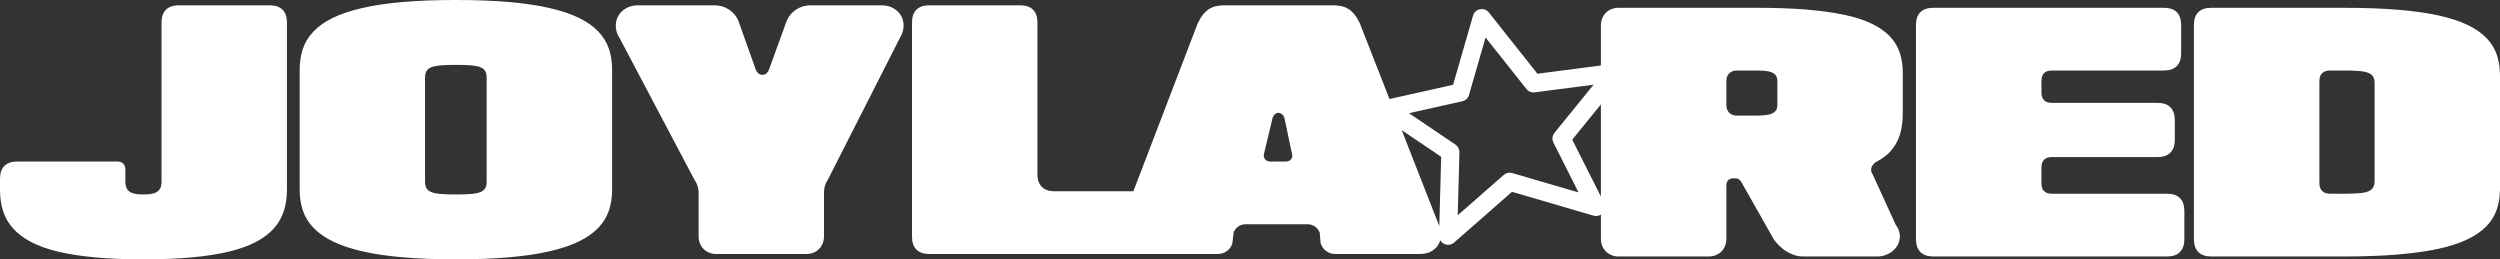<?xml version="1.0" encoding="UTF-8"?>
<svg id="b" data-name="Layer 2" xmlns="http://www.w3.org/2000/svg" width="551.41" height="57.2" viewBox="0 0 551.41 57.2">
  <rect x="0" y="0" width="551.41" height="57.2" fill="#333333" stroke="none"/>
  <g id="c" data-name="Layer 1">
    <g>
      <path d="m480.82,43.7c-.64-.65-1.59-.97-2.85-.97h-25.42c-.75,0-1.32-.19-1.7-.58-.39-.39-.58-.95-.58-1.71v-3.51c0-.75.19-1.32.58-1.71.38-.38.95-.58,1.7-.58h23.311c1.26,0,2.21-.32,2.85-.97.64-.65.97-1.59.97-2.82v-4.35c0-1.25-.33-2.2-.97-2.84-.64-.65-1.59-.97-2.85-.97h-23.311c-.75,0-1.32-.19-1.7-.58-.39-.39-.58-.96-.58-1.71v-2.56c0-.75.19-1.32.58-1.71.38-.39.95-.58,1.7-.58h24.72c1.25,0,2.2-.32,2.85-.97.64-.66.96-1.6.96-2.84v-6.21c0-1.25-.32-2.2-.96-2.85-.65-.64-1.6-.96-2.85-.96h-50.86c-1.24,0-2.19.32-2.84.96-.65.65-.98,1.6-.98,2.85v47.22c0,1.24.33,2.19.98,2.84.65.65,1.6.98,2.84.98h51.56c1.26,0,2.21-.33,2.85-.98.64-.65.97-1.6.97-2.84v-6.2c0-1.26-.33-2.21-.97-2.85Zm69.89-31.61c-.46-1.37-1.23-2.61-2.29-3.71-1.07-1.1-2.47-2.07-4.21-2.9-1.74-.83-3.89-1.53-6.44-2.09-2.55-.55-5.54-.97-8.97-1.25-3.439-.28-7.39-.42-11.85-.42h-29.24c-1.24,0-2.19.32-2.84.96-.65.65-.97,1.6-.97,2.85v47.22c0,1.24.32,2.19.97,2.84.65.65,1.6.98,2.84.98h29.24c4.46,0,8.41-.14,11.85-.43,3.43-.28,6.42-.7,8.97-1.25,2.55-.56,4.7-1.25,6.44-2.09,1.74-.83,3.14-1.79,4.21-2.9,1.06-1.1,1.83-2.34,2.29-3.71s.7-2.87.7-4.51v-25.07c0-1.64-.24-3.15-.7-4.52Zm-26.96,27.83c0,.61-.11,1.1-.34,1.47-.23.36-.61.65-1.14.85-.52.2-1.22.33-2.1.39-.87.07-1.95.1-3.22.1h-3.01c-.77,0-1.36-.2-1.77-.61-.4-.4-.6-.99-.6-1.76v-22.44c0-.78.2-1.37.6-1.77.41-.4,1-.6,1.77-.6h3.01c1.27,0,2.35.03,3.22.1.88.06,1.58.19,2.1.38.53.2.91.48,1.14.86.23.37.34.87.34,1.47v21.56ZM62.32,2.14c-.65-.64-1.6-.97-2.85-.97h-20.04c-1.23,0-2.17.33-2.82.97-.65.64-.98,1.59-.98,2.85v35.09c0,.61-.1,1.1-.3,1.47s-.48.65-.83.85c-.36.2-.78.33-1.27.39-.49.07-1.02.1-1.59.1s-1.1-.03-1.59-.1c-.49-.06-.91-.19-1.27-.39-.35-.2-.63-.48-.83-.85-.2-.37-.3-.86-.3-1.47v-2.64c0-.58-.15-1.03-.46-1.34-.3-.31-.75-.47-1.35-.47H3.81c-1.24,0-2.19.32-2.84.97-.65.64-.97,1.59-.97,2.85v2.39c0,1.71.22,3.28.68,4.71s1.19,2.71,2.21,3.84c1.01,1.13,2.33,2.12,3.95,2.98,1.63.85,3.61,1.56,5.95,2.13,2.35.56,5.08.98,8.2,1.27,3.11.29,6.67.43,10.65.43s7.54-.14,10.65-.43c3.12-.29,5.85-.71,8.2-1.27,2.34-.57,4.32-1.28,5.95-2.13,1.62-.86,2.94-1.85,3.95-2.98,1.02-1.13,1.75-2.41,2.21-3.84s.69-3,.69-4.71V4.99c0-1.26-.33-2.21-.97-2.85Zm72,8.67c-.47-1.4-1.23-2.66-2.3-3.8-1.06-1.14-2.47-2.14-4.21-3.01-1.74-.86-3.89-1.6-6.44-2.19-2.56-.6-5.55-1.05-8.98-1.36-3.44-.3-7.38-.45-11.83-.45s-8.42.15-11.85.45c-3.44.31-6.43.76-8.98,1.36-2.55.59-4.69,1.33-6.43,2.19-1.74.87-3.15,1.87-4.21,3.01-1.07,1.14-1.84,2.4-2.3,3.8-.46,1.39-.69,2.91-.69,4.55v26.48c0,1.64.23,3.15.69,4.55.46,1.39,1.23,2.66,2.3,3.8,1.06,1.13,2.47,2.14,4.21,3,1.74.87,3.88,1.6,6.43,2.2,2.55.6,5.54,1.05,8.98,1.35,3.43.31,7.38.46,11.85.46s8.39-.15,11.83-.46c3.43-.3,6.42-.75,8.98-1.35,2.55-.6,4.7-1.33,6.44-2.2,1.74-.86,3.15-1.87,4.21-3,1.07-1.14,1.83-2.41,2.3-3.8.46-1.4.69-2.91.69-4.55V15.36c0-1.64-.23-3.16-.69-4.55Zm-26.98,29.27c0,.61-.11,1.1-.34,1.47s-.61.65-1.14.85c-.521.2-1.22.33-2.09.39-.87.07-1.94.1-3.21.1-1.28,0-2.36-.03-3.23-.1-.87-.06-1.57-.19-2.1-.39-.53-.2-.91-.48-1.14-.85-.22-.37-.34-.86-.34-1.47v-22.96c0-.61.12-1.1.34-1.48.23-.37.61-.66,1.14-.85.53-.19,1.23-.32,2.1-.39.87-.06,1.95-.09,3.23-.09,1.27,0,2.34.03,3.21.09.87.07,1.57.2,2.09.39.53.19.91.48,1.14.85.23.38.34.87.34,1.48v22.96ZM198.75,3.48c-.39-.68-.96-1.24-1.71-1.67-.74-.42-1.62-.64-2.62-.64h-15.58c-1.16,0-2.2.29-3.12.86-.92.56-1.63,1.36-2.14,2.4l-4.04,11.11c-.17.32-.37.57-.62.73-.24.17-.5.25-.77.25s-.53-.08-.77-.25c-.25-.16-.45-.41-.62-.73l-3.95-11.1c-.51-1.04-1.22-1.85-2.14-2.41-.92-.57-1.97-.86-3.14-.86h-16.75c-.69,0-1.32.1-1.89.3-.57.2-1.07.48-1.5.83-.42.35-.77.76-1.03,1.24-.271.47-.43.98-.5,1.52-.07.54-.04,1.1.09,1.69.14.6.39,1.18.77,1.75l16.42,31.09c.31.44.55.91.71,1.39.16.49.24,1,.24,1.54v9.62c0,.55.09,1.06.29,1.55.19.48.46.89.8,1.23.34.35.75.62,1.23.81.48.2,1,.29,1.56.29h19.89c.56,0,1.08-.09,1.55-.29.48-.19.89-.46,1.23-.81.35-.34.62-.75.81-1.23.19-.49.29-1,.29-1.55v-9.69c0-.51.07-1.01.21-1.48.14-.46.36-.92.65-1.35l15.89-31.27c.52-.86.79-1.71.81-2.56.03-.85-.16-1.62-.55-2.31Z" fill="#fff" stroke-width="0"/>
      <path d="m419.03,11.67c-.44-1.35-1.16-2.56-2.17-3.63-1-1.06-2.33-1.99-3.97-2.79s-3.67-1.46-6.08-1.98c-2.42-.52-5.25-.91-8.5-1.17s-6.99-.38-11.21-.38h-30.11c-.56,0-1.07.09-1.55.29-.48.19-.9.46-1.24.8-.35.35-.62.76-.81,1.23-.19.48-.29,1-.29,1.56v8.84l-14,1.82-10.71-13.51c-.47-.58-1.22-.86-1.96-.71-.73.14-1.32.68-1.53,1.4l-1.07,3.72-3.33,11.54-14.03,3.14-6.56-16.75c-.37-.77-.77-1.41-1.18-1.92-.41-.51-.87-.92-1.34-1.21-.49-.29-1.01-.49-1.58-.61s-1.2-.18-1.89-.18h-23.86c-.64,0-1.24.06-1.8.18-.57.12-1.09.33-1.56.62-.48.3-.92.71-1.34,1.23-.42.51-.811,1.16-1.19,1.95l-14.19,37.04h-17.36c-1.24,0-2.17-.33-2.82-.98-.66-.65-.979-1.59-.979-2.82V4.99c0-1.26-.32-2.21-.97-2.85-.64-.64-1.59-.97-2.84-.97h-20.04c-1.25,0-2.19.33-2.84.97-.65.64-.98,1.59-.98,2.85v47.22c0,1.24.33,2.19.98,2.84.65.65,1.59.97,2.84.97h63.58c.76,0,1.44-.2,2.021-.61.58-.41.99-.97,1.229-1.69l.3-2.5c.24-.55.59-.98,1.06-1.29.47-.31,1-.47,1.61-.47h13.6c.62,0,1.17.17,1.65.5s.83.78,1.07,1.37l.18,2.27c.23.75.64,1.34,1.23,1.77.58.44,1.28.65,2.07.65h18.67c.9,0,1.7-.18,2.37-.54.68-.36,1.22-.85,1.59-1.44.21-.33.37-.68.47-1.06.2.36.5.65.88.83.28.12.57.19.85.19.48,0,.95-.17,1.32-.5l12.77-11.19,17.98,5.26c.56.16,1.16.07,1.63-.24v5.35c0,.56.1,1.08.29,1.56.19.47.46.88.81,1.23.34.34.76.61,1.24.81.48.19.99.29,1.55.29h19.9c.56,0,1.08-.1,1.55-.29.48-.2.89-.47,1.23-.81.35-.35.62-.76.81-1.23.2-.48.29-1,.29-1.56v-11.85c0-.44.14-.8.42-1.08.27-.27.62-.41,1.06-.41h.61c.24,0,.439.06.61.18.17.12.34.27.5.45l7.33,12.94c.37.48.78.94,1.24,1.39.46.44.97.83,1.51,1.17.55.33,1.13.6,1.74.8.62.2,1.27.3,1.95.3h16.31c.66,0,1.271-.11,1.83-.31.56-.21,1.06-.48,1.49-.83.44-.34.8-.75,1.08-1.21.28-.46.46-.95.54-1.46.03-.2.05-.4.05-.6,0-.32-.04-.65-.13-.98-.13-.55-.39-1.07-.78-1.58l-5.08-11.12c-.2-.26-.31-.53-.34-.81-.03-.28,0-.56.1-.82s.26-.51.49-.74c.22-.23.48-.41.771-.55,1.03-.54,1.9-1.17,2.62-1.9.71-.73,1.29-1.54,1.74-2.44.44-.89.76-1.87.96-2.92.19-1.06.29-2.18.29-3.38v-8.79c0-1.63-.22-3.12-.65-4.46Zm-134.22,23.39c-.12.18-.29.32-.49.42s-.43.15-.7.15h-3.45c-.27,0-.51-.06-.72-.16-.21-.12-.38-.26-.5-.44-.12-.19-.19-.4-.21-.63-.02-.23.02-.47.11-.72l1.85-7.74c.14-.35.33-.61.56-.79.24-.18.48-.26.74-.25.26,0,.5.09.74.27.23.17.42.45.55.81l1.64,7.77c.1.25.14.48.11.7-.02.23-.1.43-.23.61Zm32.65,14.82c-.02-.09-.06-.17-.1-.26l-8.2-20.92,8.71,5.88-.41,15.3Zm17.15-11.4l-1.05-.31c-.66-.2-1.36-.04-1.88.41l-10.16,8.9.38-13.88c.01-.69-.32-1.33-.88-1.71l-10.24-6.92,11.74-2.63c.72-.16,1.29-.7,1.49-1.4l3.65-12.67,9.02,11.36c.43.55,1.12.84,1.82.74l12.99-1.69-8.62,10.61c-.5.61-.59,1.46-.24,2.16l5.54,10.99-13.56-3.96Zm18.49,4.86l-6.32-12.53,6.32-7.78v20.31Zm38.92-20.18c0,.5-.1.89-.31,1.2-.21.3-.52.54-.93.71-.42.17-.93.29-1.54.34-.62.06-1.33.09-2.14.09h-4.06c-.33,0-.63-.05-.91-.17-.29-.11-.53-.26-.73-.46-.19-.2-.35-.44-.46-.72-.11-.28-.17-.59-.17-.92v-5.41c0-.33.06-.63.17-.92.11-.28.27-.52.46-.72.2-.19.44-.35.73-.46.28-.11.58-.17.91-.17h4.06c.81,0,1.52.03,2.14.08.61.05,1.12.16,1.54.33.41.17.72.41.93.73.21.31.31.71.31,1.2v5.27Z" fill="#fff" stroke-width="0"/>
    </g>
  </g>
</svg>